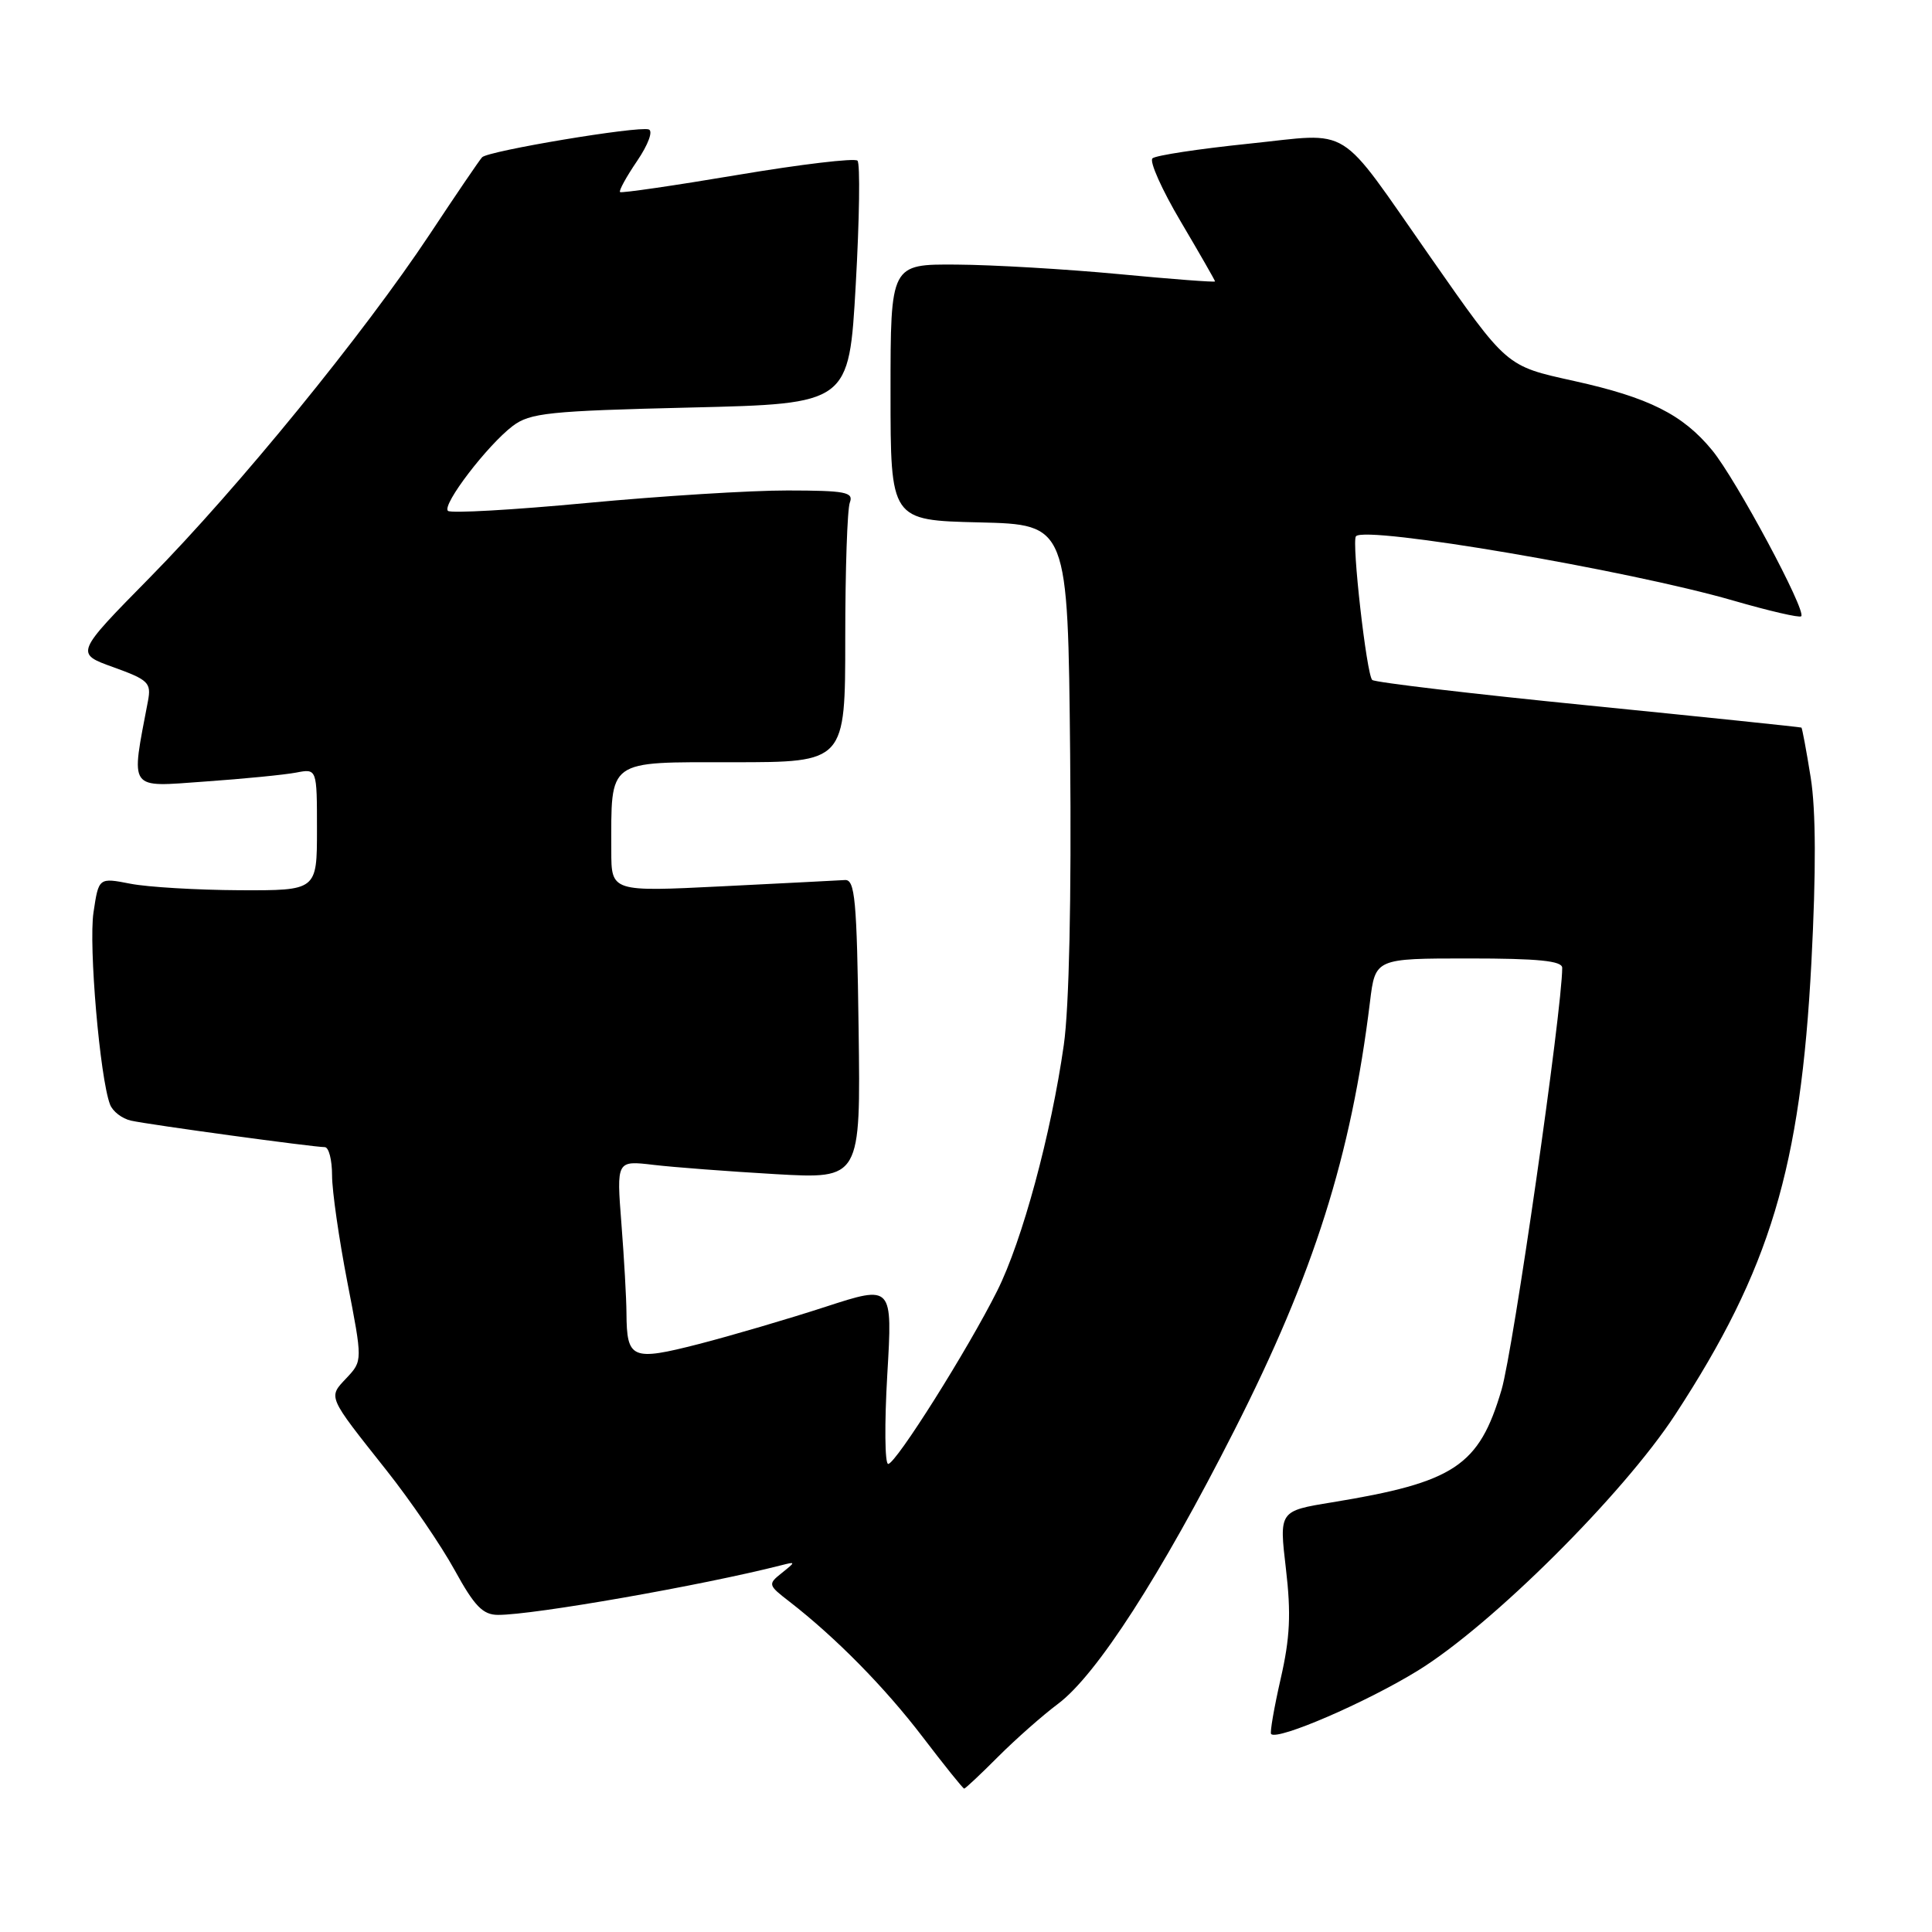 <?xml version="1.0" encoding="UTF-8" standalone="no"?>
<!DOCTYPE svg PUBLIC "-//W3C//DTD SVG 1.1//EN" "http://www.w3.org/Graphics/SVG/1.1/DTD/svg11.dtd" >
<svg xmlns="http://www.w3.org/2000/svg" xmlns:xlink="http://www.w3.org/1999/xlink" version="1.1" viewBox="0 0 256 256">
 <g >
 <path fill="currentColor"
d=" M 132.28 232.75 C 134.62 230.41 138.18 227.27 140.19 225.77 C 145.29 221.96 153.80 208.76 163.56 189.52 C 174.11 168.73 179.02 153.22 181.53 132.75 C 182.23 127.00 182.23 127.00 194.62 127.00 C 203.82 127.00 207.00 127.32 207.00 128.24 C 207.00 133.78 200.51 178.92 198.96 184.16 C 195.98 194.26 192.74 196.41 176.49 199.07 C 169.49 200.21 169.49 200.21 170.39 207.86 C 171.09 213.82 170.94 217.03 169.69 222.47 C 168.82 226.30 168.25 229.58 168.43 229.77 C 169.31 230.64 181.02 225.58 187.85 221.38 C 197.63 215.37 215.06 198.03 221.98 187.44 C 234.56 168.17 238.59 154.79 240.02 127.51 C 240.65 115.43 240.62 107.39 239.93 103.04 C 239.36 99.47 238.80 96.49 238.70 96.41 C 238.59 96.34 225.90 95.02 210.50 93.48 C 195.10 91.95 182.20 90.42 181.83 90.10 C 181.08 89.43 179.08 71.75 179.67 71.06 C 180.91 69.61 215.83 75.57 229.67 79.58 C 234.40 80.95 238.45 81.89 238.67 81.66 C 239.39 80.95 230.02 63.48 226.86 59.65 C 222.97 54.92 218.48 52.67 208.57 50.48 C 199.50 48.47 199.77 48.71 189.49 34.00 C 176.98 16.12 179.37 17.61 165.47 19.04 C 158.89 19.72 153.14 20.59 152.71 20.98 C 152.27 21.37 153.96 25.15 156.46 29.37 C 158.96 33.60 161.00 37.16 161.00 37.29 C 161.00 37.42 155.26 36.99 148.25 36.32 C 141.24 35.66 131.56 35.09 126.75 35.06 C 118.00 35.00 118.00 35.00 118.00 51.97 C 118.00 68.94 118.00 68.94 129.75 69.22 C 141.50 69.50 141.50 69.50 141.80 100.00 C 141.98 118.99 141.67 133.50 140.96 138.46 C 139.28 150.27 135.46 164.40 132.14 171.03 C 128.27 178.78 118.71 193.96 117.69 193.98 C 117.24 193.99 117.19 188.66 117.57 182.14 C 118.27 170.27 118.27 170.27 109.38 173.16 C 104.50 174.75 96.94 176.97 92.60 178.09 C 83.71 180.37 83.05 180.09 83.01 174.00 C 83.00 172.07 82.70 166.74 82.34 162.13 C 81.69 153.77 81.69 153.77 86.59 154.35 C 89.29 154.67 96.57 155.22 102.77 155.58 C 114.04 156.22 114.04 156.22 113.77 136.36 C 113.54 119.15 113.29 116.51 111.95 116.61 C 111.10 116.66 103.78 117.04 95.70 117.44 C 81.00 118.17 81.00 118.17 81.00 112.71 C 81.00 100.48 80.28 101.00 97.12 101.00 C 112.00 101.00 112.00 101.00 112.00 84.58 C 112.00 75.55 112.27 67.45 112.61 66.58 C 113.13 65.21 112.02 65.00 104.36 64.99 C 99.49 64.98 87.51 65.73 77.74 66.65 C 67.98 67.57 59.70 68.04 59.35 67.69 C 58.55 66.88 64.56 59.02 67.93 56.45 C 70.23 54.71 72.69 54.45 91.50 54.00 C 112.50 53.50 112.50 53.50 113.39 37.73 C 113.88 29.05 113.99 21.65 113.62 21.29 C 113.26 20.92 106.10 21.77 97.73 23.18 C 89.35 24.59 82.35 25.61 82.16 25.45 C 81.97 25.29 82.99 23.43 84.42 21.33 C 85.90 19.15 86.56 17.35 85.96 17.15 C 84.53 16.68 64.67 19.99 63.88 20.84 C 63.54 21.20 60.43 25.77 56.97 31.00 C 48.19 44.24 31.56 64.63 19.84 76.54 C 9.95 86.59 9.95 86.59 15.03 88.41 C 19.66 90.08 20.06 90.47 19.61 92.87 C 17.32 104.92 16.88 104.29 27.14 103.56 C 32.29 103.20 37.74 102.66 39.25 102.37 C 42.00 101.84 42.00 101.84 42.00 109.92 C 42.00 118.00 42.00 118.00 31.75 117.96 C 26.11 117.93 19.61 117.55 17.29 117.10 C 13.08 116.28 13.08 116.28 12.39 120.89 C 11.73 125.29 13.24 142.85 14.58 146.35 C 14.93 147.27 16.18 148.23 17.36 148.49 C 19.76 149.03 41.53 152.00 43.03 152.00 C 43.57 152.00 44.00 153.69 44.00 155.75 C 44.00 157.81 44.92 164.18 46.03 169.91 C 48.05 180.32 48.05 180.32 45.92 182.59 C 43.46 185.20 43.33 184.88 51.19 194.80 C 54.38 198.82 58.45 204.78 60.24 208.04 C 62.87 212.83 63.98 213.98 66.00 213.98 C 70.68 214.00 93.06 210.07 103.50 207.41 C 105.46 206.91 105.46 206.93 103.59 208.43 C 101.73 209.91 101.76 210.03 104.59 212.21 C 110.75 216.99 117.24 223.58 122.26 230.16 C 125.13 233.92 127.60 237.00 127.76 237.00 C 127.91 237.00 129.95 235.09 132.28 232.75 Z "/>
</g>
</svg>
